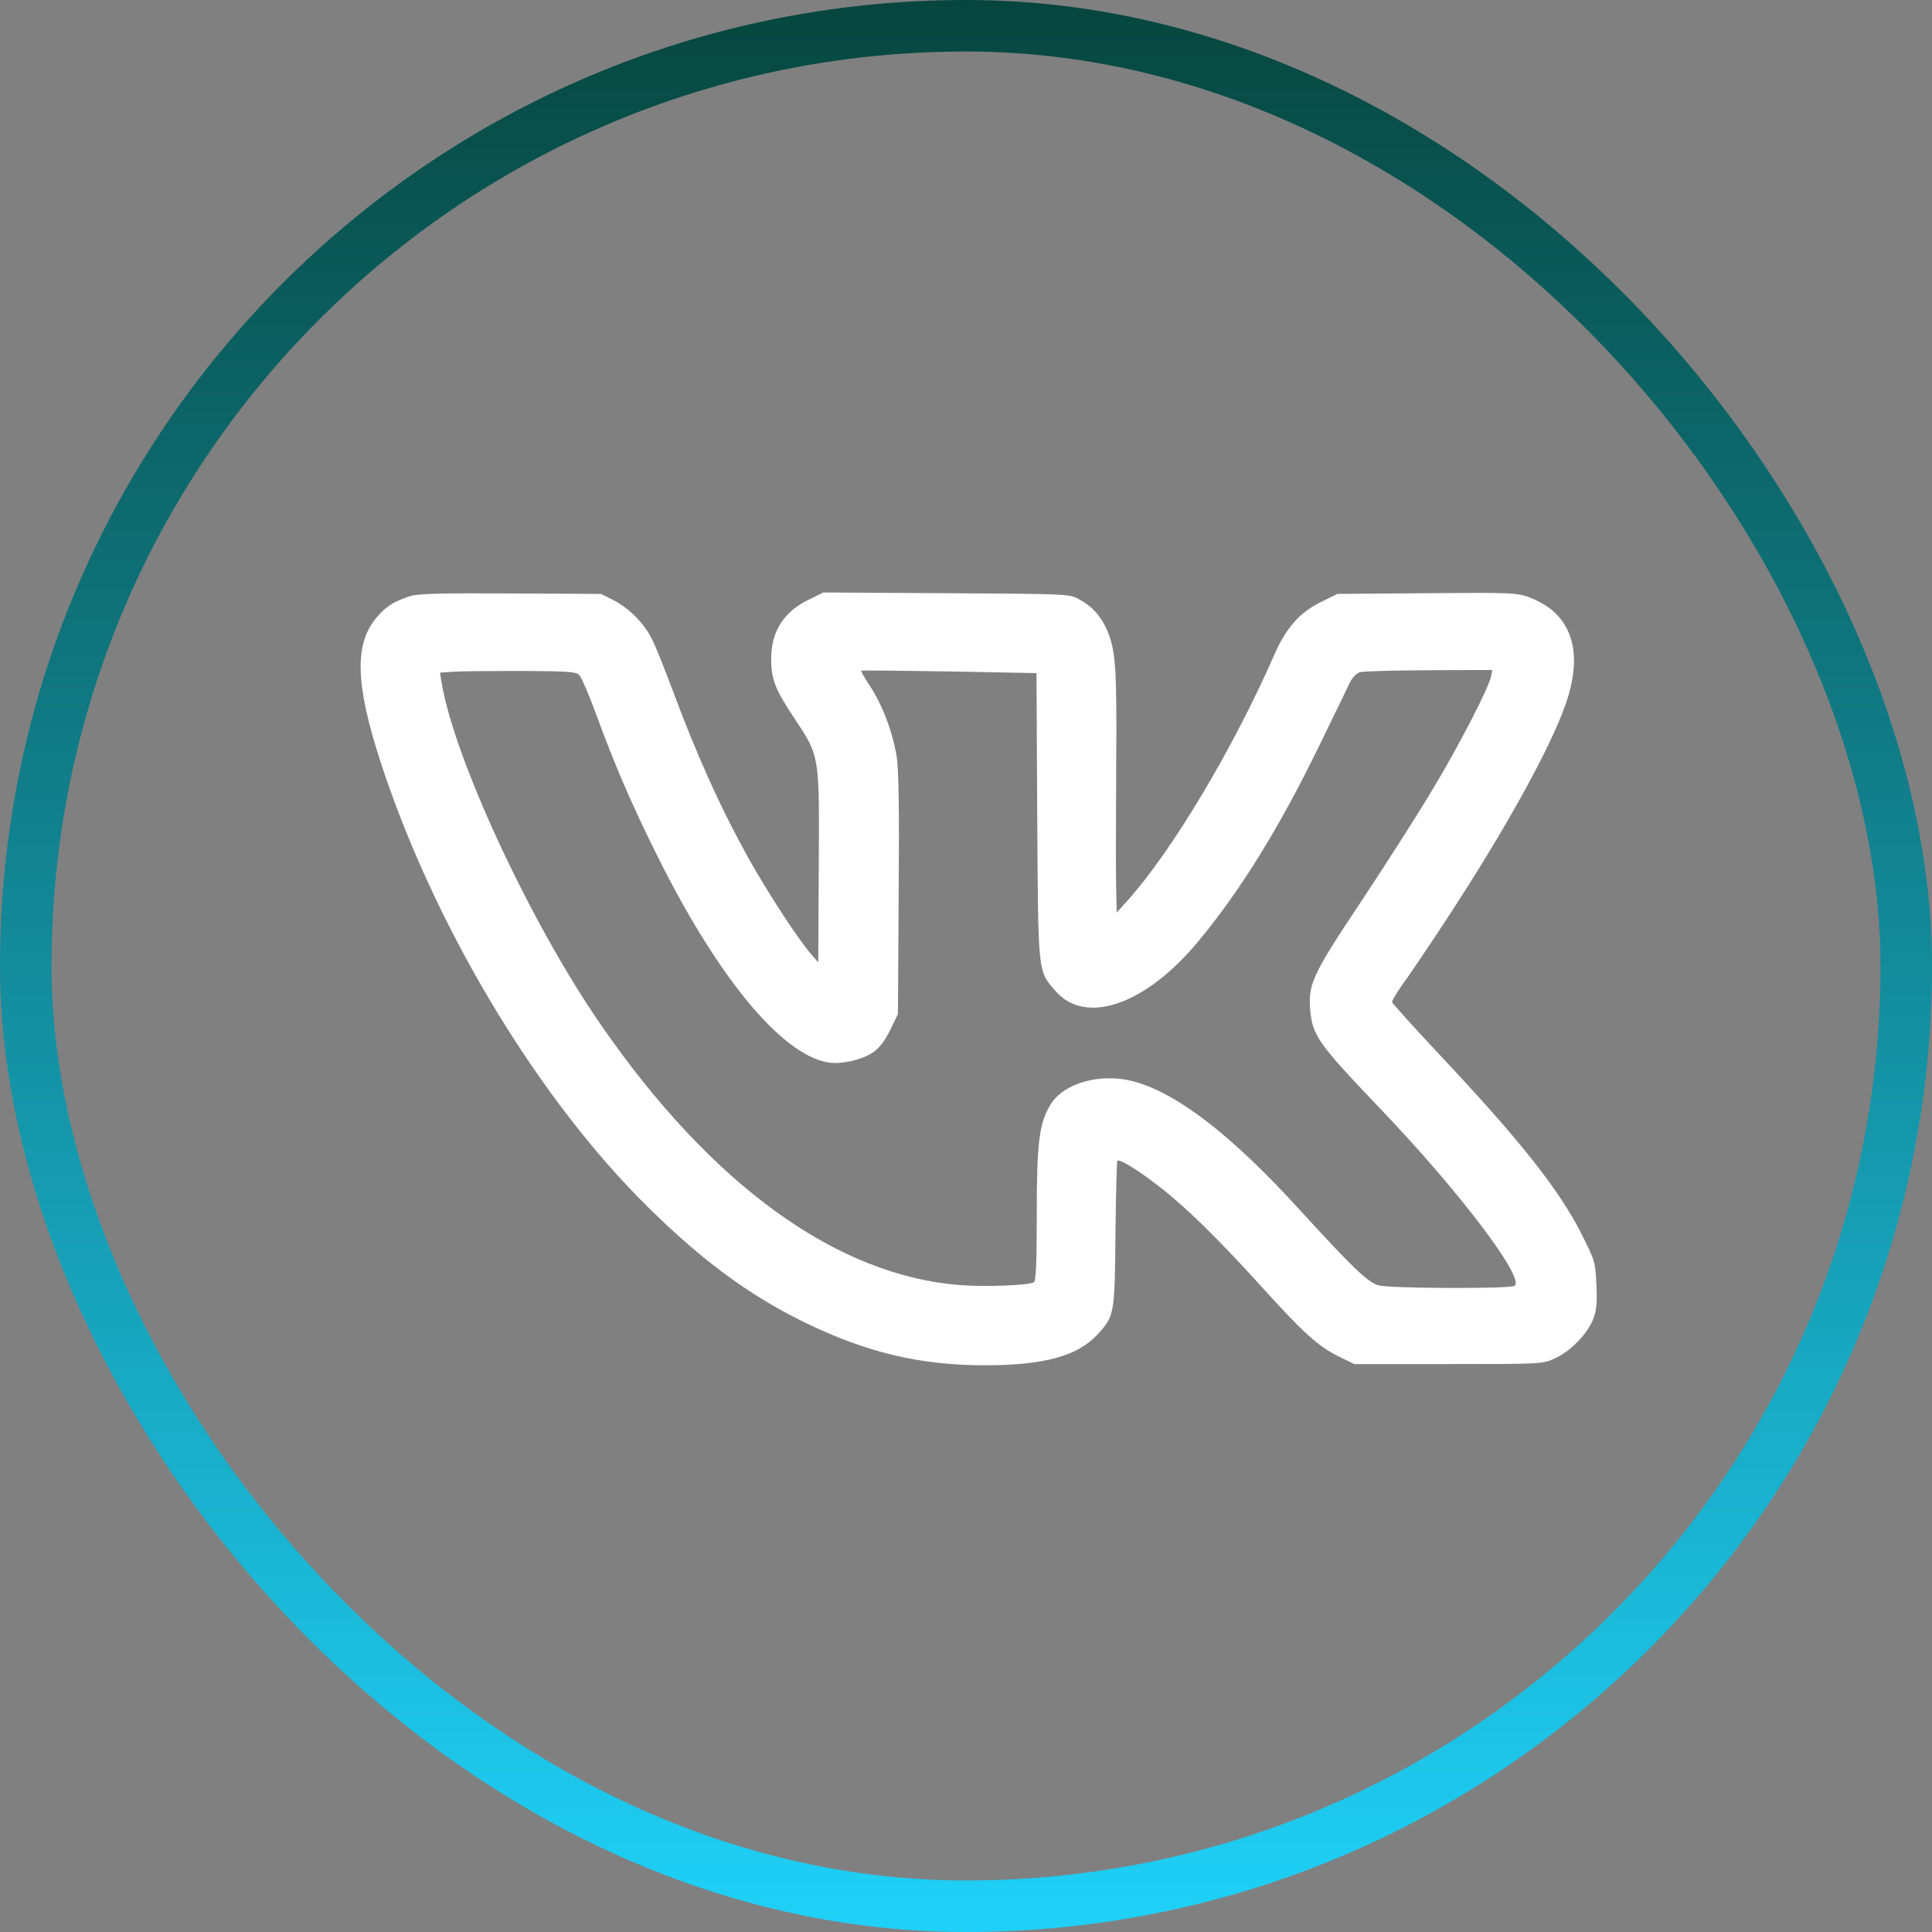 <svg width="75" height="75" viewBox="0 0 75 75" fill="none" xmlns="http://www.w3.org/2000/svg">
<rect x="0" y="0" width="75" height="75" fill="#808080" stroke="none"/>
<g id="social">
<rect x="1" y="1" width="73" height="73" rx="36.5" stroke="url(#paint0_linear_2185_767)" stroke-width="2"/>
<path id="Vector" d="M15.926 23.141C15.307 23.337 14.979 23.544 14.633 23.956C13.752 24.977 13.789 26.524 14.755 29.523C16.76 35.709 20.612 42.222 24.773 46.477C27.032 48.773 29 50.254 31.287 51.36C33.667 52.513 35.739 53 38.232 53C40.518 53 41.821 52.644 42.59 51.819C43.264 51.088 43.274 51.041 43.302 47.902C43.321 46.365 43.349 45.081 43.377 45.062C43.461 44.977 44.173 45.418 44.98 46.046C46.048 46.871 47.257 48.061 48.953 49.926C50.584 51.735 51.174 52.269 51.962 52.653L52.571 52.953H56.226C59.862 52.953 59.881 52.953 60.368 52.728C60.968 52.456 61.624 51.782 61.849 51.201C61.98 50.854 62.008 50.563 61.971 49.86C61.934 48.998 61.915 48.942 61.399 47.911C60.528 46.187 59.019 44.275 55.861 40.919C54.876 39.87 54.061 38.961 54.042 38.904C54.033 38.848 54.22 38.529 54.464 38.192C54.708 37.855 55.42 36.805 56.048 35.849C58.382 32.306 60.19 29.045 60.79 27.302C61.334 25.718 61.165 24.509 60.303 23.731C60.115 23.553 59.712 23.319 59.413 23.206C58.888 23.009 58.766 23 55.392 23.028L51.915 23.056L51.287 23.366C50.462 23.768 49.928 24.368 49.469 25.418C47.866 29.073 45.504 33.028 43.77 34.959L43.349 35.427L43.33 34.49C43.311 33.975 43.321 31.866 43.33 29.804C43.358 25.877 43.321 25.249 42.955 24.415C42.721 23.9 42.383 23.525 41.887 23.262C41.521 23.056 41.428 23.056 36.732 23.028L31.962 23L31.371 23.291C30.415 23.759 29.937 24.528 29.937 25.568C29.937 26.374 30.087 26.758 30.856 27.911C31.821 29.373 31.812 29.298 31.784 33.675L31.765 37.358L31.456 37.002C30.959 36.421 29.816 34.668 29.084 33.365C27.979 31.379 27.06 29.345 26.104 26.777C25.804 25.971 25.448 25.081 25.308 24.809C24.989 24.172 24.398 23.59 23.799 23.291L23.33 23.056L19.816 23.038C17.163 23.019 16.207 23.047 15.926 23.141ZM22.486 26.205C22.571 26.29 22.861 26.964 23.133 27.705C23.855 29.673 24.502 31.182 25.448 33.084C27.829 37.911 30.331 40.947 32.158 41.247C32.674 41.322 33.471 41.144 33.902 40.844C34.136 40.685 34.352 40.404 34.558 39.982L34.858 39.364L34.886 34.724C34.914 31.472 34.886 29.879 34.811 29.382C34.661 28.436 34.248 27.349 33.78 26.646C33.574 26.337 33.414 26.055 33.433 26.037C33.452 26.018 34.998 26.037 36.854 26.065L40.237 26.13L40.265 31.669C40.303 37.836 40.284 37.667 40.959 38.455C42.13 39.823 44.473 39.017 46.526 36.533C48.157 34.565 49.647 32.157 51.184 29.008C51.774 27.799 52.327 26.655 52.411 26.477C52.505 26.29 52.665 26.13 52.805 26.093C52.936 26.055 54.145 26.027 55.486 26.018L57.932 26.008L57.885 26.243C57.8 26.693 56.666 28.895 55.607 30.657C55.026 31.632 53.789 33.562 52.871 34.949C50.996 37.752 50.79 38.183 50.856 39.129C50.94 40.198 51.109 40.451 53.696 43.159C56.713 46.327 59.216 49.645 58.794 49.917C58.597 50.038 53.958 50.02 53.517 49.898C53.096 49.776 52.533 49.242 50.462 46.974C47.791 44.04 45.664 42.41 43.967 41.969C42.693 41.65 41.296 42.044 40.781 42.878C40.34 43.609 40.247 44.331 40.247 47.161C40.247 48.989 40.218 49.729 40.134 49.776C39.947 49.898 38.279 49.963 37.304 49.889C32.486 49.532 27.604 45.999 23.283 39.72C20.584 35.802 17.641 29.467 17.144 26.505L17.079 26.111L17.632 26.074C17.932 26.055 19.113 26.046 20.256 26.046C22.027 26.055 22.365 26.074 22.486 26.205Z" fill="white"/>
</g>
<defs>
<linearGradient id="paint0_linear_2185_767" x1="37.5" y1="0" x2="37.5" y2="75" gradientUnits="userSpaceOnUse">
<stop stop-color="#07463E"/>
<stop offset="1" stop-color="#1FD1F9"/>
</linearGradient>
</defs>
</svg>

